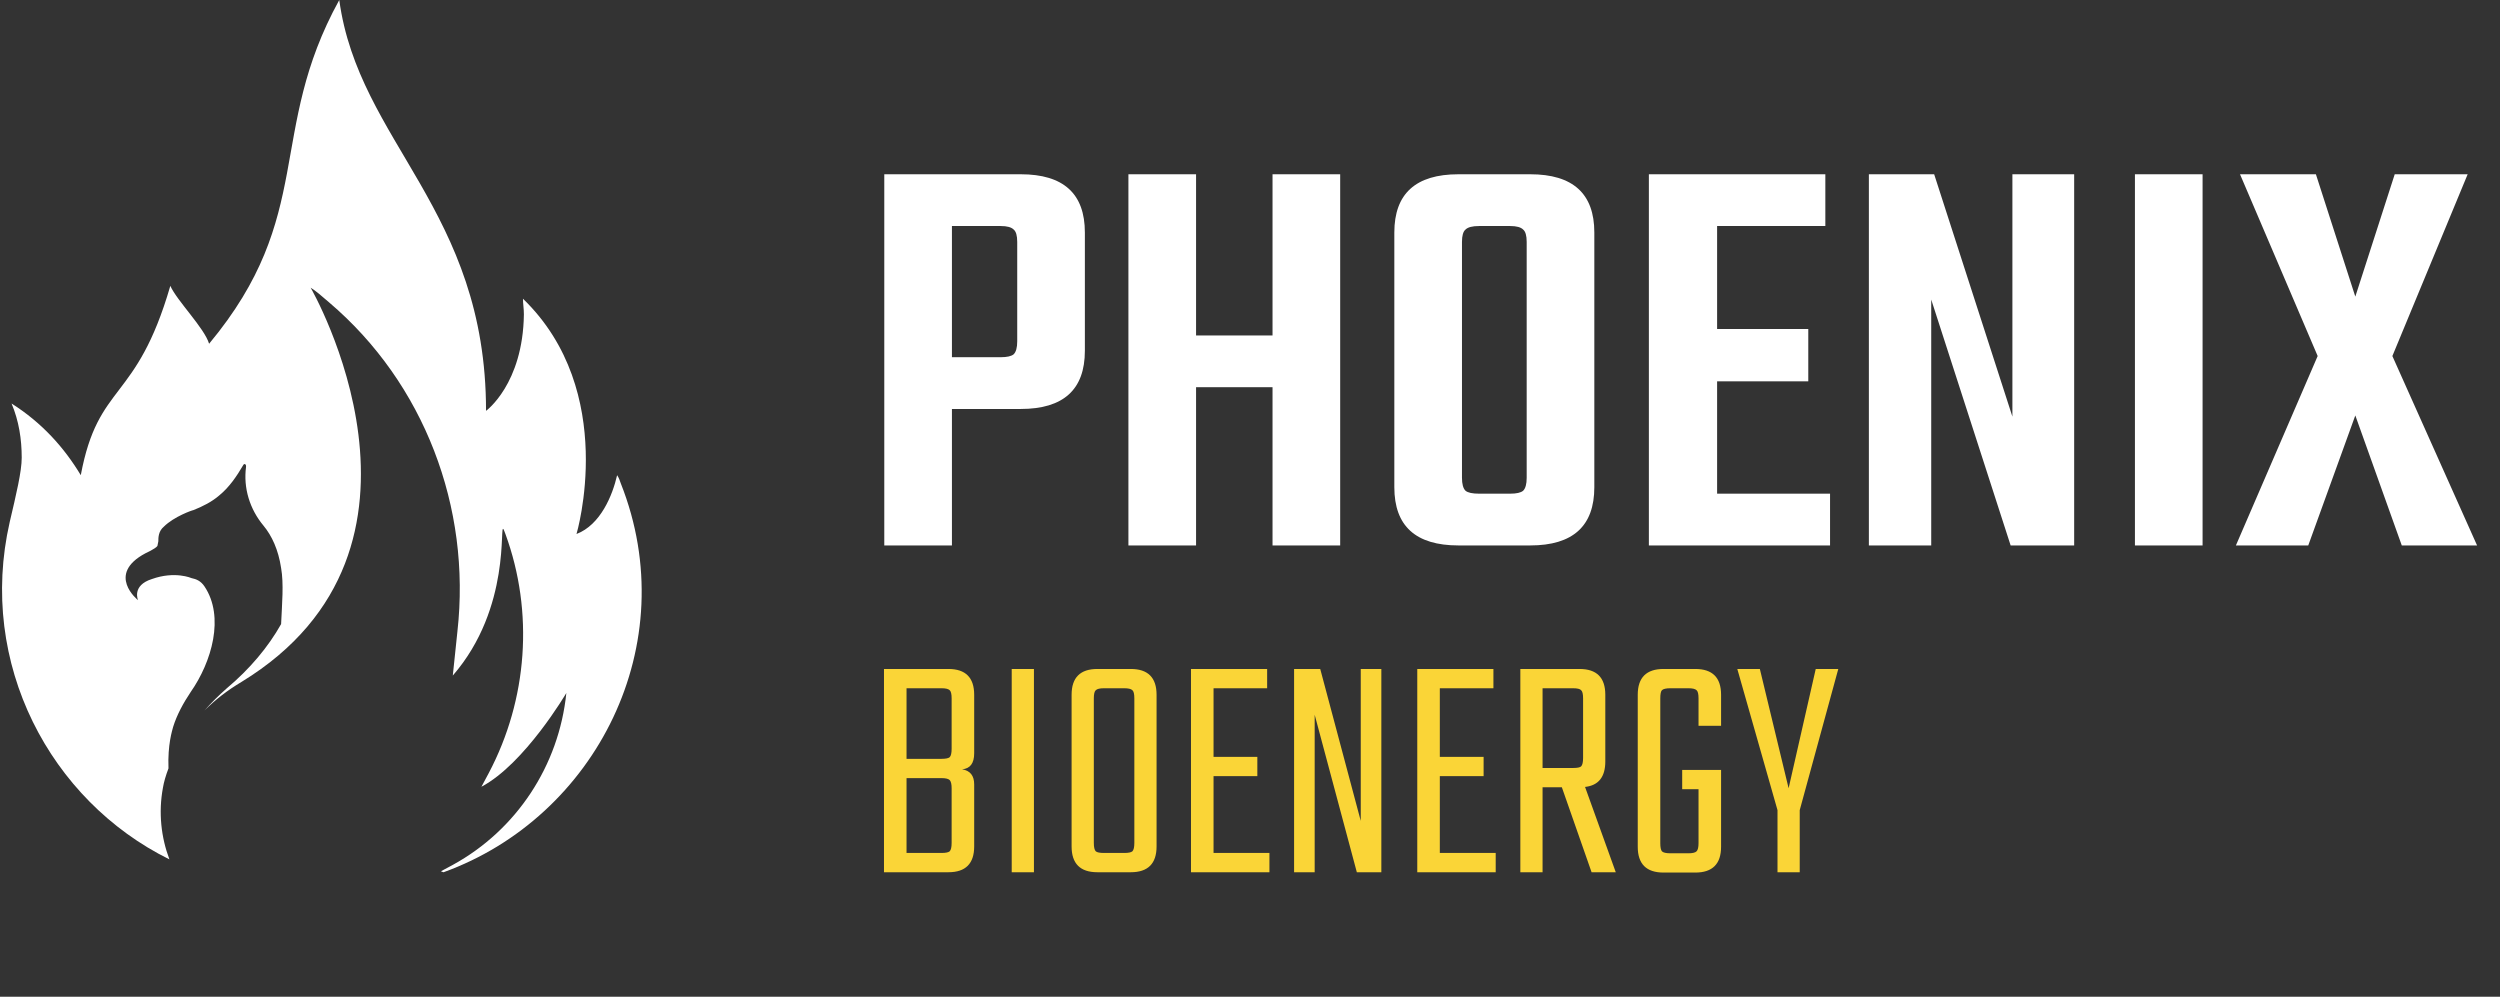 <svg width="153" height="61" viewBox="0 0 153 61" fill="none" xmlns="http://www.w3.org/2000/svg">
<rect x="0" y="0" width="153" height="61" fill="#333333" stroke="none"/>
<path d="M54.118 10.665H62.47C65.086 10.665 66.394 11.853 66.394 14.229V21.465C66.394 23.841 65.086 25.029 62.47 25.029H58.258V33.381H54.118V10.665ZM62.254 20.889V14.805C62.254 14.421 62.182 14.169 62.038 14.049C61.894 13.905 61.63 13.833 61.246 13.833H58.258V21.861H61.246C61.63 21.861 61.894 21.801 62.038 21.681C62.182 21.537 62.254 21.273 62.254 20.889ZM77.879 10.665H82.019V33.381H77.879V23.697H73.199V33.381H69.059V10.665H73.199V20.529H77.879V10.665ZM89.257 10.665H93.649C96.265 10.665 97.573 11.853 97.573 14.229V29.817C97.573 32.193 96.265 33.381 93.649 33.381H89.257C86.641 33.381 85.333 32.193 85.333 29.817V14.229C85.333 11.853 86.641 10.665 89.257 10.665ZM93.433 29.241V14.805C93.433 14.421 93.361 14.169 93.217 14.049C93.073 13.905 92.809 13.833 92.425 13.833H90.517C90.109 13.833 89.833 13.905 89.689 14.049C89.545 14.169 89.473 14.421 89.473 14.805V29.241C89.473 29.625 89.545 29.889 89.689 30.033C89.833 30.153 90.109 30.213 90.517 30.213H92.425C92.809 30.213 93.073 30.153 93.217 30.033C93.361 29.889 93.433 29.625 93.433 29.241ZM105.087 30.213H111.999V33.381H100.911V10.665H111.711V13.833H105.087V20.133H110.667V23.337H105.087V30.213ZM123.159 10.665H126.939V33.381H123.051L118.191 18.333V33.381H114.375V10.665H118.371L123.159 25.497V10.665ZM130.658 10.665H134.798V33.381H130.658V10.665ZM146.413 21.789L151.597 33.381H146.989L144.145 25.425L141.265 33.381H136.837L141.841 21.789L137.089 10.665H141.733L144.145 18.153L146.557 10.665H151.021L146.413 21.789Z" fill="white"/>
<path d="M58.24 45.821V42.741C58.24 42.475 58.2 42.308 58.12 42.241C58.04 42.161 57.873 42.121 57.62 42.121H55.48V46.441H57.62C57.873 46.441 58.04 46.408 58.12 46.341C58.2 46.261 58.24 46.088 58.24 45.821ZM58.24 51.581V48.241C58.24 47.988 58.2 47.821 58.12 47.741C58.04 47.661 57.873 47.621 57.62 47.621H55.48V52.201H57.62C57.873 52.201 58.04 52.168 58.12 52.101C58.2 52.021 58.24 51.848 58.24 51.581ZM54.1 40.941H58.04C59.093 40.941 59.62 41.468 59.62 42.521V46.101C59.62 46.715 59.373 47.041 58.88 47.081C59.373 47.161 59.62 47.468 59.62 48.001V51.801C59.62 52.855 59.093 53.381 58.04 53.381H54.1V40.941ZM61.917 40.941H63.277V53.381H61.917V40.941ZM67.162 40.941H69.202C70.255 40.941 70.782 41.468 70.782 42.521V51.801C70.782 52.855 70.255 53.381 69.202 53.381H67.162C66.109 53.381 65.582 52.855 65.582 51.801V42.521C65.582 41.468 66.109 40.941 67.162 40.941ZM69.422 51.581V42.741C69.422 42.475 69.382 42.308 69.302 42.241C69.222 42.161 69.055 42.121 68.802 42.121H67.562C67.309 42.121 67.142 42.161 67.062 42.241C66.982 42.308 66.942 42.475 66.942 42.741V51.581C66.942 51.848 66.982 52.021 67.062 52.101C67.142 52.168 67.309 52.201 67.562 52.201H68.802C69.055 52.201 69.222 52.168 69.302 52.101C69.382 52.021 69.422 51.848 69.422 51.581ZM74.269 52.201H77.689V53.381H72.889V40.941H77.549V42.121H74.269V46.321H76.949V47.501H74.269V52.201ZM83.278 40.941H84.538V53.381H83.038L80.458 43.741V53.381H79.198V40.941H80.798L83.278 50.241V40.941ZM88.117 52.201H91.537V53.381H86.737V40.941H91.397V42.121H88.117V46.321H90.797V47.501H88.117V52.201ZM94.405 48.181V53.381H93.045V40.941H96.665C97.719 40.941 98.245 41.468 98.245 42.521V46.601C98.245 47.548 97.832 48.068 97.005 48.161L98.885 53.381H97.405L95.585 48.181H94.405ZM94.405 42.121V47.001H96.265C96.532 47.001 96.699 46.968 96.765 46.901C96.845 46.821 96.885 46.648 96.885 46.381V42.741C96.885 42.475 96.845 42.308 96.765 42.241C96.699 42.161 96.532 42.121 96.265 42.121H94.405ZM105.33 44.421H103.95V42.741C103.95 42.475 103.91 42.308 103.83 42.241C103.75 42.161 103.584 42.121 103.33 42.121H102.23C101.964 42.121 101.79 42.161 101.71 42.241C101.644 42.308 101.61 42.475 101.61 42.741V51.601C101.61 51.855 101.644 52.021 101.71 52.101C101.79 52.181 101.964 52.221 102.23 52.221H103.33C103.584 52.221 103.75 52.181 103.83 52.101C103.91 52.021 103.95 51.855 103.95 51.601V48.301H102.95V47.121H105.33V51.821C105.33 52.875 104.804 53.401 103.75 53.401H101.81C100.757 53.401 100.23 52.875 100.23 51.821V42.521C100.23 41.468 100.757 40.941 101.81 40.941H103.75C104.804 40.941 105.33 41.468 105.33 42.521V44.421ZM110.143 53.381H108.783V49.581L106.323 40.941H107.703L109.463 48.241L111.123 40.941H112.503L110.143 49.581V53.381Z" fill="#FAD537"/>
<path d="M37.994 29.588C37.937 29.419 37.881 29.25 37.768 29.081C37.485 30.319 36.751 32.119 35.282 32.681C35.282 32.681 37.881 23.963 32.005 18.281C32.005 18.563 32.062 18.9 32.062 19.238C32.005 23.512 29.745 25.144 29.745 25.144C29.745 12.825 21.949 8.719 20.763 0C16.3 8.1 19.351 13.163 12.797 21.038C12.514 20.081 10.819 18.394 10.424 17.494C8.334 24.694 6.018 23.344 4.944 29.081C3.928 27.394 2.572 25.875 0.707 24.694C1.159 25.763 1.329 26.888 1.329 28.012C1.329 28.856 0.99 30.262 0.594 31.95C-1.383 40.612 3.08 48.994 10.368 52.594C9.859 51.244 9.69 49.725 9.972 48.206C10.028 47.869 10.141 47.475 10.311 47.025C10.255 45.562 10.537 44.718 10.593 44.494C10.819 43.762 11.215 43.031 11.667 42.356C12.966 40.5 13.757 37.743 12.514 35.888C12.288 35.55 12.006 35.438 11.723 35.381C11.723 35.381 10.707 34.931 9.294 35.438C8.051 35.831 8.447 36.731 8.447 36.731C8.447 36.731 6.469 35.156 8.899 33.862C8.899 33.862 9.52 33.581 9.633 33.412L9.69 33.131C9.69 32.906 9.69 32.512 10.029 32.231C10.65 31.612 11.78 31.219 11.837 31.219C12.402 30.994 12.966 30.712 13.419 30.319C14.04 29.812 14.492 29.137 14.887 28.462C14.944 28.35 15.057 28.406 15.057 28.518V28.575C14.887 29.868 15.283 31.162 16.13 32.175C16.639 32.793 17.034 33.637 17.204 34.762C17.373 35.718 17.26 36.956 17.204 38.194C16.413 39.6 15.283 40.95 13.871 42.131C13.362 42.581 12.91 43.031 12.515 43.481C13.193 42.806 13.927 42.244 14.774 41.737C28.22 33.525 19.011 17.606 19.011 17.606C19.294 17.775 19.689 18.112 20.141 18.506C25.96 23.456 28.841 31.05 27.994 38.644L27.711 41.344C31.327 37.181 30.536 31.894 30.819 32.4C30.819 32.4 30.875 32.513 30.932 32.681C32.683 37.463 32.288 42.806 29.915 47.306L29.463 48.15C32.118 46.744 34.66 42.412 34.66 42.412C34.209 46.856 31.61 50.794 27.712 52.931L26.977 53.325C27.034 53.325 27.09 53.381 27.147 53.381C36.468 50.006 41.892 39.431 37.994 29.587L37.994 29.588Z" fill="white"/>
</svg>

